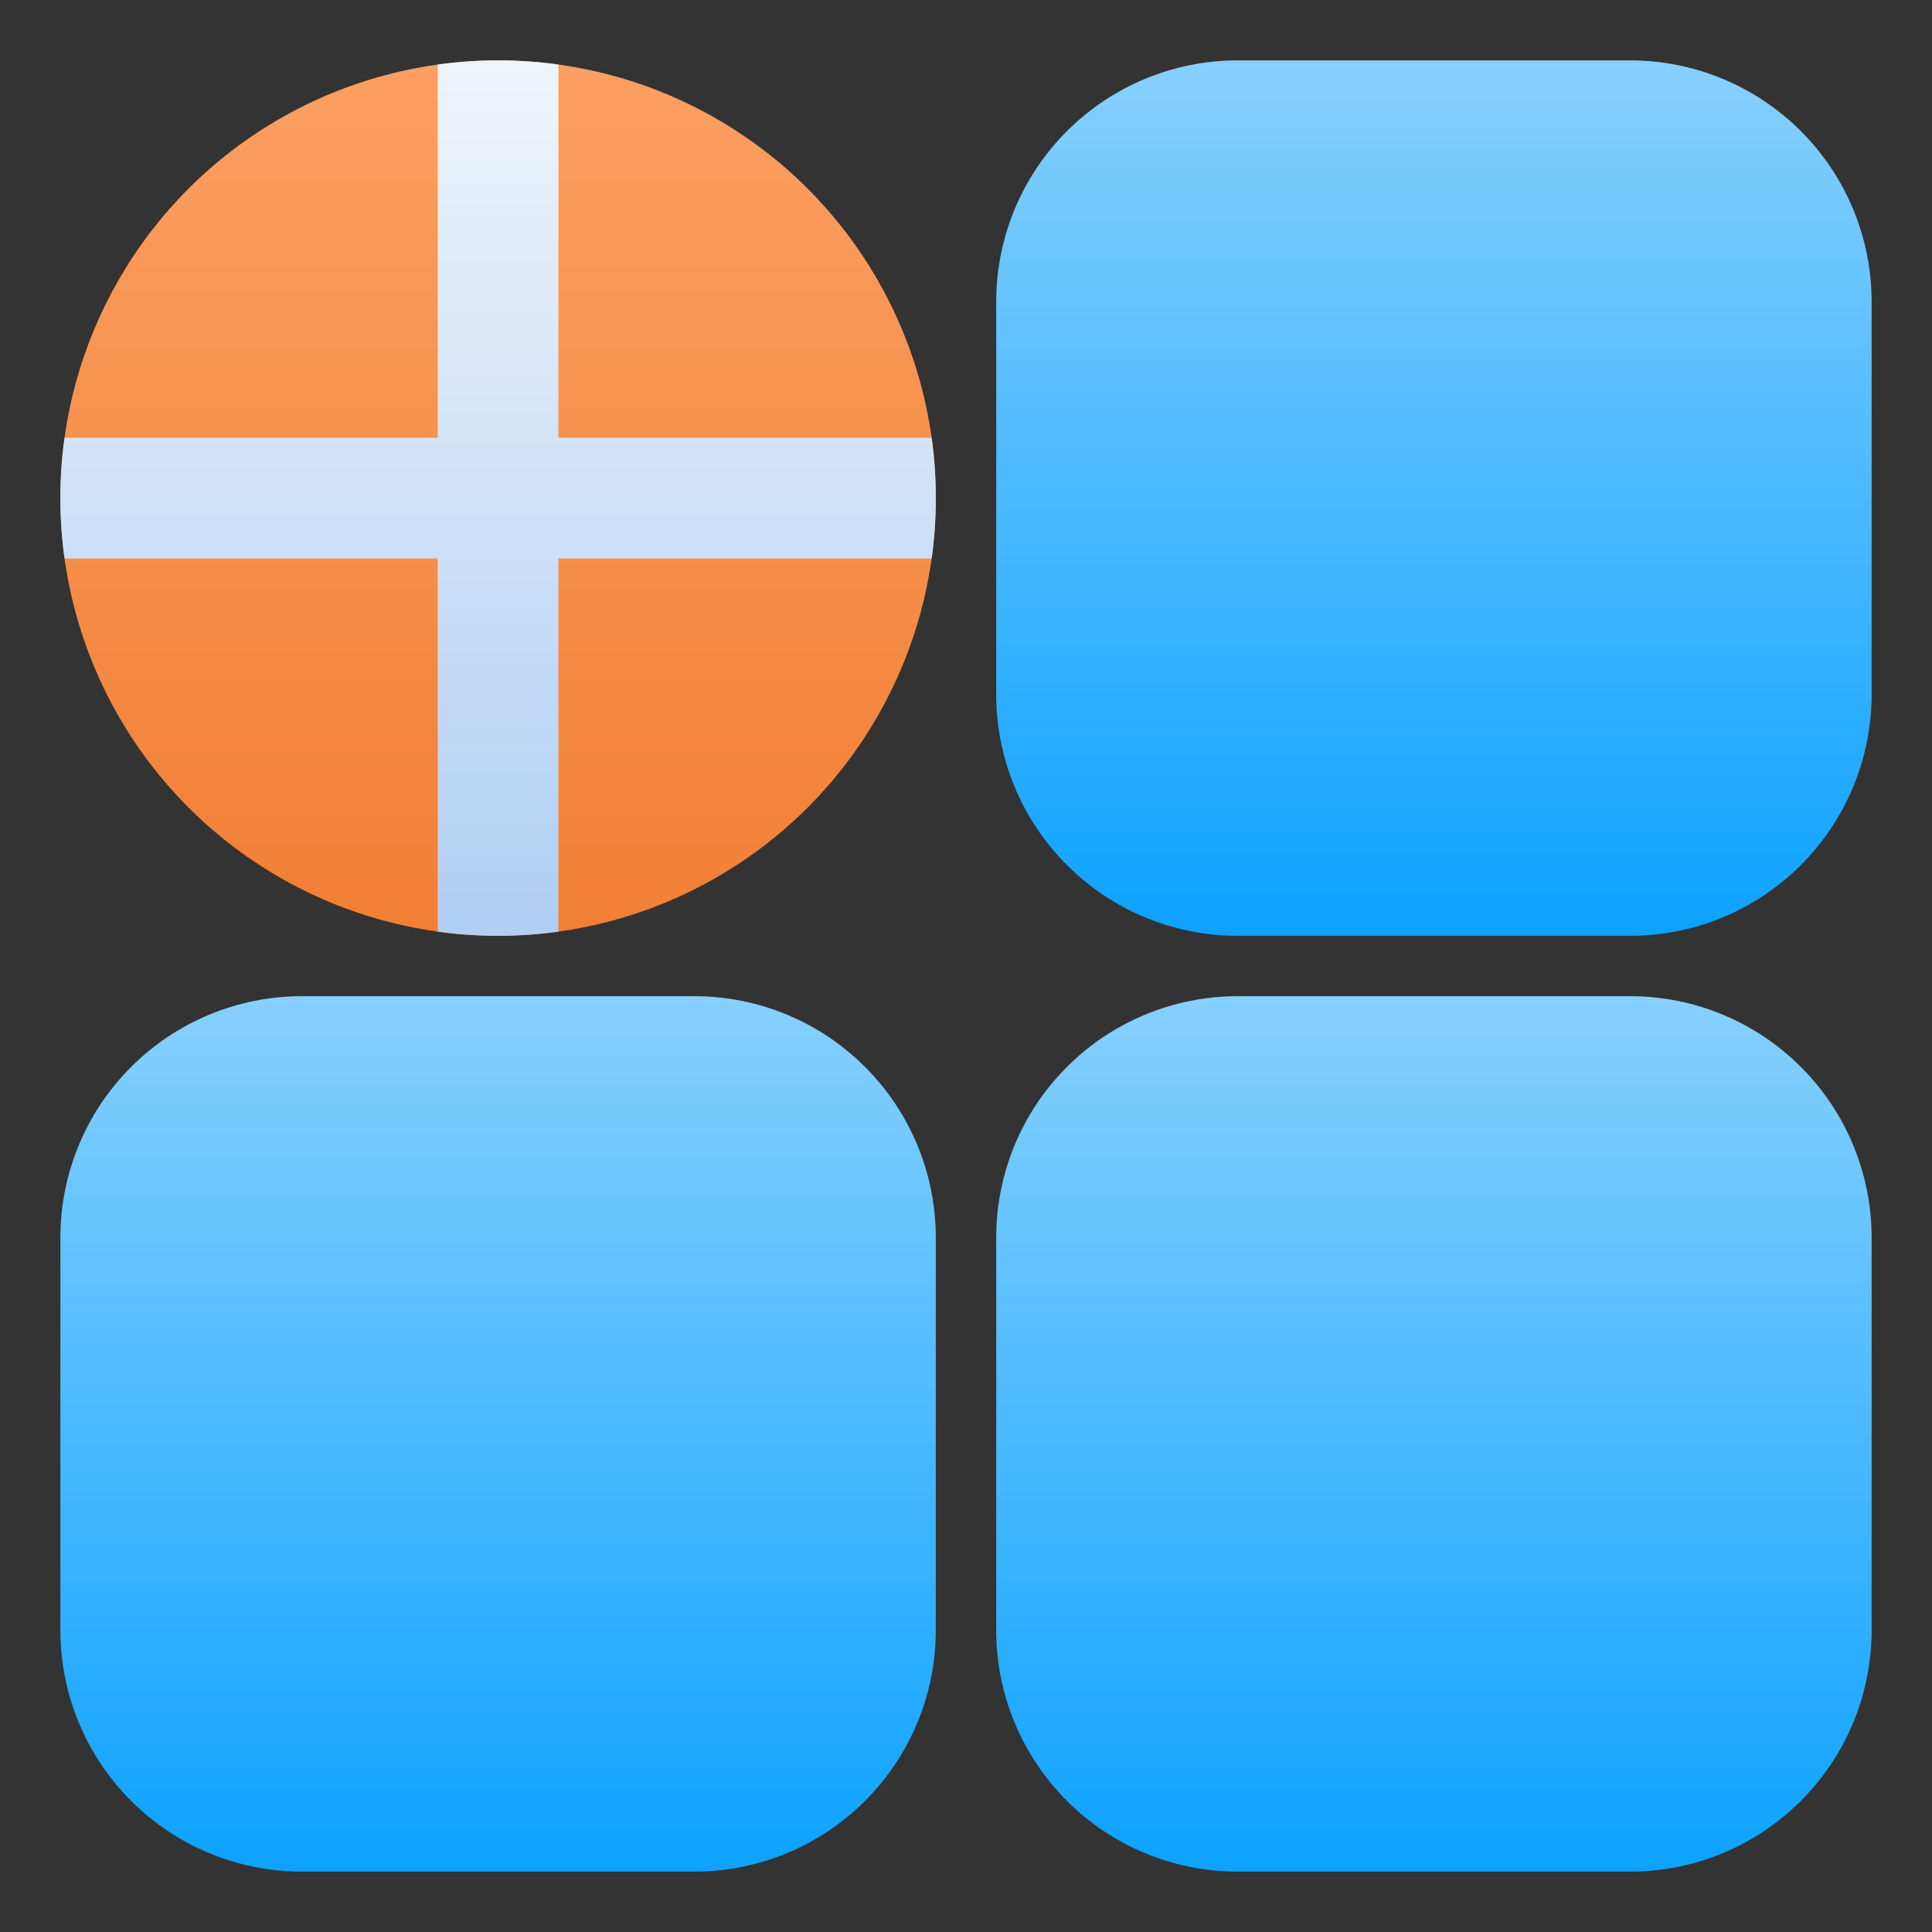 <?xml version="1.0" encoding="UTF-8" standalone="no"?><!DOCTYPE svg PUBLIC "-//W3C//DTD SVG 1.1//EN" "http://www.w3.org/Graphics/SVG/1.1/DTD/svg11.dtd"><svg width="100%" height="100%" viewBox="0 0 32 32" version="1.1" xmlns="http://www.w3.org/2000/svg" xmlns:xlink="http://www.w3.org/1999/xlink" xml:space="preserve" xmlns:serif="http://www.serif.com/" style="fill-rule:evenodd;clip-rule:evenodd;stroke-linejoin:round;stroke-miterlimit:2;"><rect x="0" y="0" width="32" height="32" fill="#333333" stroke="none"/><circle cx="8.25" cy="8.25" r="7.25" style="fill:url(#_Linear1);"/><path d="M31,5c0,-1.061 -0.421,-2.078 -1.172,-2.828c-0.75,-0.751 -1.767,-1.172 -2.828,-1.172c-1.968,0 -4.532,0 -6.5,0c-1.061,-0 -2.078,0.421 -2.828,1.172c-0.751,0.75 -1.172,1.767 -1.172,2.828c-0,1.968 -0,4.532 -0,6.5c-0,1.061 0.421,2.078 1.172,2.828c0.75,0.751 1.767,1.172 2.828,1.172c1.968,0 4.532,0 6.5,0c1.061,0 2.078,-0.421 2.828,-1.172c0.751,-0.75 1.172,-1.767 1.172,-2.828l-0,-6.5Z" style="fill:url(#_Linear2);"/><path d="M15.5,20.5c0,-1.061 -0.421,-2.078 -1.172,-2.828c-0.75,-0.751 -1.767,-1.172 -2.828,-1.172c-1.968,-0 -4.532,-0 -6.5,-0c-1.061,-0 -2.078,0.421 -2.828,1.172c-0.751,0.75 -1.172,1.767 -1.172,2.828c0,1.968 0,4.532 0,6.5c-0,1.061 0.421,2.078 1.172,2.828c0.75,0.751 1.767,1.172 2.828,1.172c1.968,-0 4.532,-0 6.5,-0c1.061,0 2.078,-0.421 2.828,-1.172c0.751,-0.75 1.172,-1.767 1.172,-2.828l0,-6.5Z" style="fill:url(#_Linear3);"/><path d="M31,20.5c0,-1.061 -0.421,-2.078 -1.172,-2.828c-0.75,-0.751 -1.767,-1.172 -2.828,-1.172c-1.968,-0 -4.532,-0 -6.5,-0c-1.061,-0 -2.078,0.421 -2.828,1.172c-0.751,0.75 -1.172,1.767 -1.172,2.828c-0,1.968 -0,4.532 -0,6.5c-0,1.061 0.421,2.078 1.172,2.828c0.75,0.751 1.767,1.172 2.828,1.172c1.968,-0 4.532,-0 6.5,-0c1.061,0 2.078,-0.421 2.828,-1.172c0.751,-0.75 1.172,-1.767 1.172,-2.828l-0,-6.5Z" style="fill:url(#_Linear4);"/><path d="M7.25,1.069c0.327,-0.046 0.661,-0.069 1,-0.069c0.339,0 0.673,0.023 1,0.069l0,14.362c-0.327,0.046 -0.661,0.069 -1,0.069c-0.339,0 -0.673,-0.023 -1,-0.069l0,-14.362Z" style="fill:url(#_Linear5);"/><path d="M15.431,7.25c0.046,0.327 0.069,0.661 0.069,1c0,0.339 -0.023,0.673 -0.069,1l-14.362,0c-0.046,-0.327 -0.069,-0.661 -0.069,-1c0,-0.339 0.023,-0.673 0.069,-1l14.362,0Z" style="fill:url(#_Linear6);"/><defs><linearGradient id="_Linear1" x1="0" y1="0" x2="1" y2="0" gradientUnits="userSpaceOnUse" gradientTransform="matrix(1.8982e-15,31,-31,1.8982e-15,8.25,1)"><stop offset="0" style="stop-color:#fc9f62;stop-opacity:1"/><stop offset="1" style="stop-color:#e55b00;stop-opacity:1"/></linearGradient><linearGradient id="_Linear2" x1="0" y1="0" x2="1" y2="0" gradientUnits="userSpaceOnUse" gradientTransform="matrix(9.49101e-16,15.5,-15.5,9.49101e-16,23.75,1)"><stop offset="0" style="stop-color:#87d0fd;stop-opacity:1"/><stop offset="1" style="stop-color:#049fff;stop-opacity:1"/></linearGradient><linearGradient id="_Linear3" x1="0" y1="0" x2="1" y2="0" gradientUnits="userSpaceOnUse" gradientTransform="matrix(9.49101e-16,15.5,-15.5,9.49101e-16,16,16.5)"><stop offset="0" style="stop-color:#87d0fd;stop-opacity:1"/><stop offset="1" style="stop-color:#049fff;stop-opacity:1"/></linearGradient><linearGradient id="_Linear4" x1="0" y1="0" x2="1" y2="0" gradientUnits="userSpaceOnUse" gradientTransform="matrix(9.49101e-16,15.5,-15.5,9.49101e-16,16,16.5)"><stop offset="0" style="stop-color:#87d0fd;stop-opacity:1"/><stop offset="1" style="stop-color:#049fff;stop-opacity:1"/></linearGradient><linearGradient id="_Linear5" x1="0" y1="0" x2="1" y2="0" gradientUnits="userSpaceOnUse" gradientTransform="matrix(1.8982e-15,31,-31,1.8982e-15,8.25,1)"><stop offset="0" style="stop-color:#eff4fa;stop-opacity:1"/><stop offset="1" style="stop-color:#68a4ec;stop-opacity:1"/></linearGradient><linearGradient id="_Linear6" x1="0" y1="0" x2="1" y2="0" gradientUnits="userSpaceOnUse" gradientTransform="matrix(1.8982e-15,31,-31,1.8982e-15,8.25,1)"><stop offset="0" style="stop-color:#eff4fa;stop-opacity:1"/><stop offset="1" style="stop-color:#68a4ec;stop-opacity:1"/></linearGradient></defs></svg>
